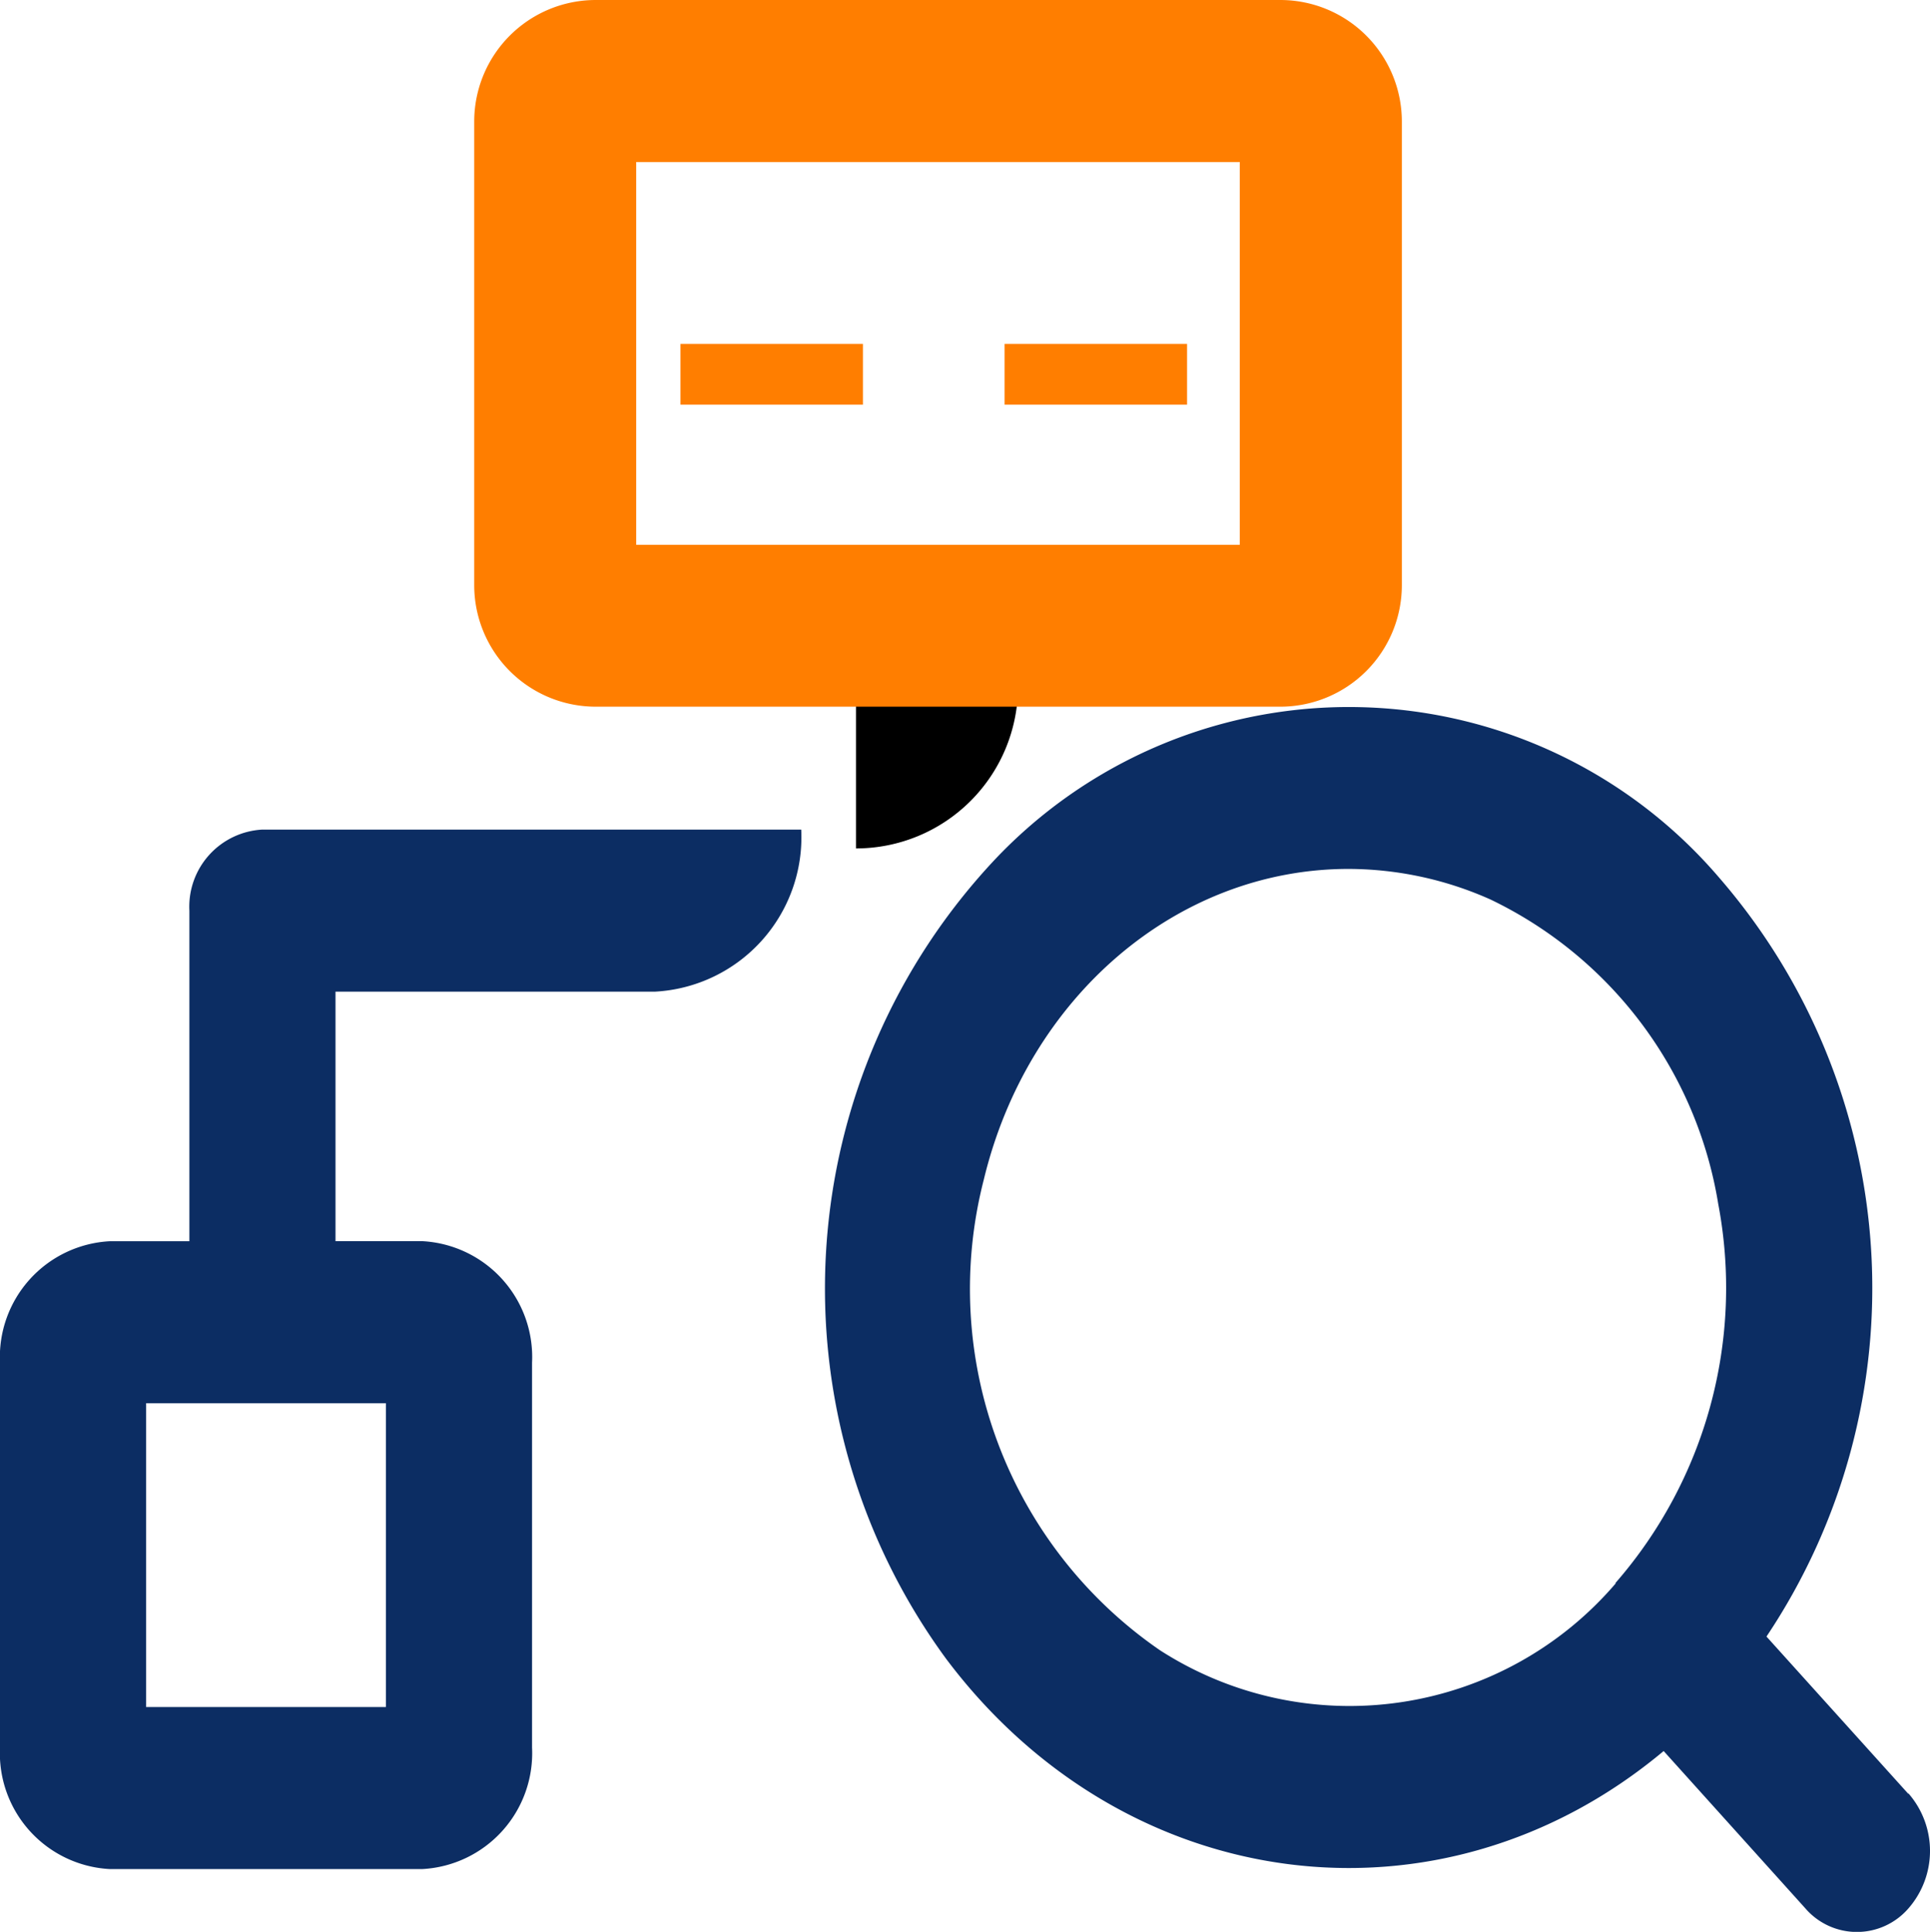 <svg xmlns="http://www.w3.org/2000/svg" width="55" height="55.062" viewBox="0 0 55 55.062"><defs><style>.a{fill:#ff7e00;}.b{fill:#0c2d63;}</style></defs><g transform="translate(-61.269 -60.672)"><path d="M464.811,363.129v-6.35h4.618v1.732A4.618,4.618,0,0,1,464.811,363.129Z" transform="translate(-379.149 -278.275)"/><path class="a" d="M325.99,60.672H306.483a3.464,3.464,0,0,0-3.464,3.464V77.35a3.464,3.464,0,0,0,3.464,3.464H325.99a3.464,3.464,0,0,0,3.464-3.464V64.136A3.464,3.464,0,0,0,325.99,60.672ZM324.835,76.2h-17.2V65.29h17.2Z" transform="translate(-228.236 0)"/><path class="a" d="M390.315,221.867V223.6h5.2v-1.732Zm9.237,0V223.6h5.2v-1.732Z" transform="translate(-309.655 -151.394)"/><path class="b" d="M68.748,450.867a2.2,2.2,0,0,0-2.082,2.309V462.6H64.392a3.307,3.307,0,0,0-3.123,3.464V477.03a3.307,3.307,0,0,0,3.123,3.464h8.916a3.307,3.307,0,0,0,3.123-3.464V466.062a3.307,3.307,0,0,0-3.123-3.464H70.83v-7.112h9.108a4.409,4.409,0,0,0,4.164-4.618Zm3.518,16.349v8.659H65.433v-8.659Zm43.377,11.125-4.034-4.474a17.863,17.863,0,0,0-1.369-21.654,13.879,13.879,0,0,0-20.593-.52,17.856,17.856,0,0,0-1.428,22.792c5.089,6.8,14.1,7.966,20.46,2.645l4.034,4.48a1.941,1.941,0,0,0,2.946,0,2.492,2.492,0,0,0,0-3.267Zm-8.328-5.992a9.979,9.979,0,0,1-12.985,1.912,12.5,12.5,0,0,1-5.025-13.418c1.256-5.218,5.515-8.85,10.385-8.855a9.963,9.963,0,0,1,4.055.872,11.712,11.712,0,0,1,6.491,8.687,12.8,12.8,0,0,1-2.936,10.8Z" transform="translate(0 -366.55)"/></g></svg>